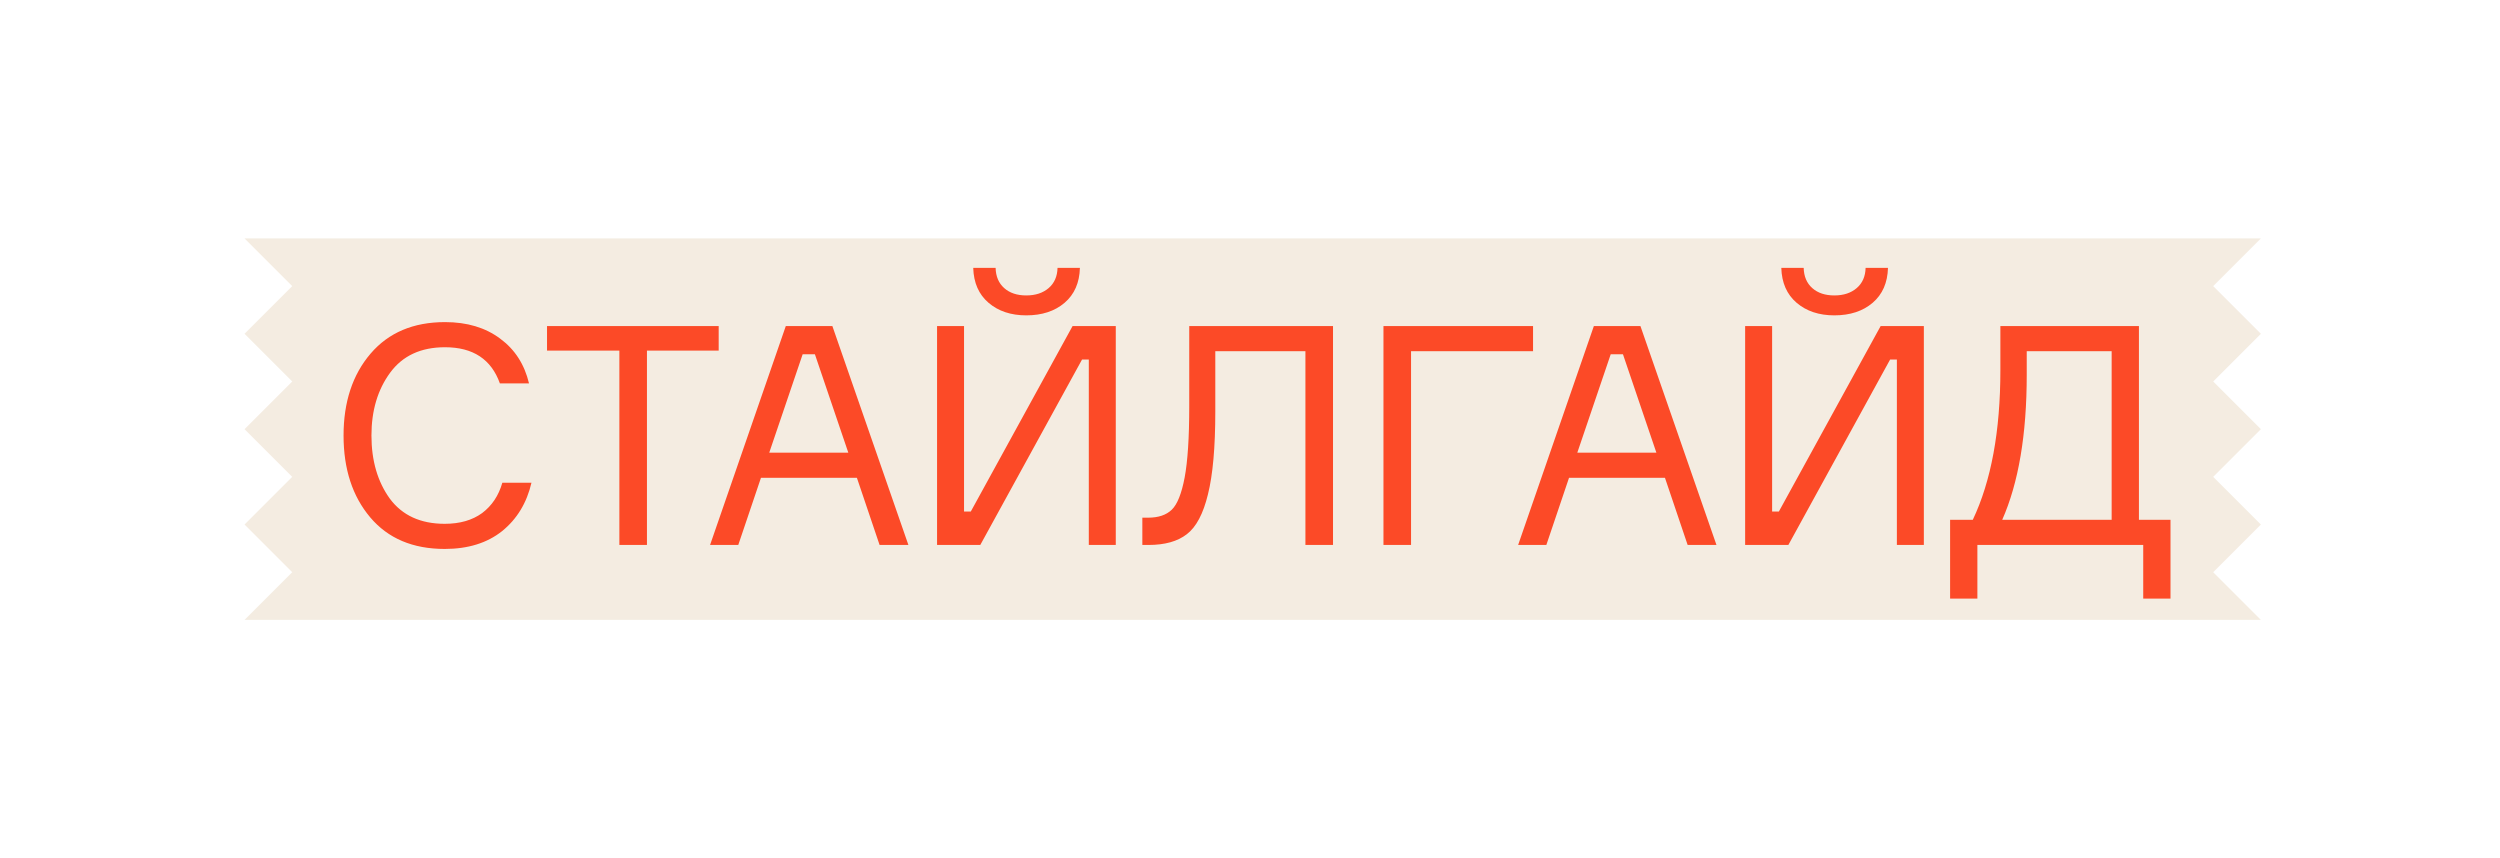 <svg width="367" height="126" viewBox="0 0 367 126" fill="none" xmlns="http://www.w3.org/2000/svg">
<g filter="url(#filter0_d_1661_3146)">
<path fill-rule="evenodd" clip-rule="evenodd" d="M320.898 31H38.898V31L31.898 31L38.898 38L31.898 45L38.898 52L31.898 59L38.898 66L31.898 73L38.898 80L31.898 87L38.898 87L45.875 87H314.125L320.898 87L327.898 87L320.898 80L327.898 73L320.898 66L327.898 59L320.898 52L327.898 45L320.898 38L327.898 31L320.898 31Z" fill="#F4ECE1"/>
<path d="M69.744 66.865H74.019C73.329 69.835 71.889 72.205 69.699 73.975C67.509 75.715 64.704 76.585 61.284 76.585C56.604 76.585 52.959 75.04 50.349 71.95C47.739 68.86 46.434 64.855 46.434 59.935C46.434 55.015 47.754 51.01 50.394 47.92C53.034 44.83 56.679 43.285 61.329 43.285C64.569 43.285 67.269 44.095 69.429 45.715C71.589 47.305 72.999 49.495 73.659 52.285H69.384C68.124 48.745 65.439 46.975 61.329 46.975C57.789 46.975 55.104 48.22 53.274 50.71C51.444 53.2 50.529 56.275 50.529 59.935C50.529 63.625 51.429 66.715 53.229 69.205C55.059 71.665 57.744 72.895 61.284 72.895C63.504 72.895 65.334 72.37 66.774 71.32C68.214 70.24 69.204 68.755 69.744 66.865ZM101.503 43.87V47.47H90.973V76H86.923V47.47H76.303V43.87H101.503ZM125.123 76L121.793 66.145H107.708L104.378 76H100.238L111.353 43.87H118.193L129.353 76H125.123ZM113.828 48.01L108.923 62.455H120.533L115.628 48.01H113.828ZM133.561 43.87H137.521V71.095H138.511L153.451 43.87H159.796V76H155.836V48.775H154.846L139.906 76H133.561V43.87ZM151.246 35.32H154.531C154.471 37.51 153.721 39.22 152.281 40.45C150.841 41.68 148.966 42.295 146.656 42.295C144.406 42.295 142.561 41.68 141.121 40.45C139.681 39.22 138.931 37.51 138.871 35.32H142.156C142.186 36.58 142.606 37.57 143.416 38.29C144.226 39.01 145.306 39.37 146.656 39.37C148.006 39.37 149.101 39.01 149.941 38.29C150.781 37.57 151.216 36.58 151.246 35.32ZM163.696 71.995H164.551C166.051 71.995 167.206 71.605 168.016 70.825C168.826 70.045 169.456 68.47 169.906 66.1C170.356 63.7 170.581 60.22 170.581 55.66V43.87H191.686V76H187.636V47.56H174.406V56.425C174.406 61.645 174.046 65.695 173.326 68.575C172.636 71.425 171.601 73.375 170.221 74.425C168.871 75.475 166.996 76 164.596 76H163.696V71.995ZM221.052 47.56H203.142V76H199.092V43.87H221.052V47.56ZM243.747 76L240.417 66.145H226.332L223.002 76H218.862L229.977 43.87L236.817 43.87L247.977 76H243.747ZM232.452 48.01L227.547 62.455H239.157L234.252 48.01H232.452ZM252.186 43.87H256.146V71.095H257.136L272.076 43.87H278.421V76H274.461V48.775H273.471L258.531 76H252.186V43.87ZM269.871 35.32H273.156C273.096 37.51 272.346 39.22 270.906 40.45C269.466 41.68 267.591 42.295 265.281 42.295C263.031 42.295 261.186 41.68 259.746 40.45C258.306 39.22 257.556 37.51 257.496 35.32H260.781C260.811 36.58 261.231 37.57 262.041 38.29C262.851 39.01 263.931 39.37 265.281 39.37C266.631 39.37 267.726 39.01 268.566 38.29C269.406 37.57 269.841 36.58 269.871 35.32ZM309.995 72.31H314.63V83.875H310.625V76H286.28V83.875H282.275V72.31H285.605C288.305 66.61 289.655 59.29 289.655 50.35V43.87H309.995V72.31ZM305.99 72.31V47.56H293.525V51.025C293.525 59.785 292.325 66.88 289.925 72.31H305.99Z" fill="#FC4A27"/>
</g>
<defs>
<filter id="filter0_d_1661_3146" x="0.898" y="0" width="366" height="126" filterUnits="userSpaceOnUse" color-interpolation-filters="sRGB">
<feFlood flood-opacity="0" result="BackgroundImageFix"/>
<feColorMatrix in="SourceAlpha" type="matrix" values="0 0 0 0 0 0 0 0 0 0 0 0 0 0 0 0 0 0 127 0" result="hardAlpha"/>
<feOffset dx="4" dy="4"/>
<feGaussianBlur stdDeviation="17.5"/>
<feComposite in2="hardAlpha" operator="out"/>
<feColorMatrix type="matrix" values="0 0 0 0 0.171 0 0 0 0 0.109 0 0 0 0 0.109 0 0 0 0.1 0"/>
<feBlend mode="normal" in2="BackgroundImageFix" result="effect1_dropShadow_1661_3146"/>
<feBlend mode="normal" in="SourceGraphic" in2="effect1_dropShadow_1661_3146" result="shape"/>
</filter>
</defs>
</svg>
